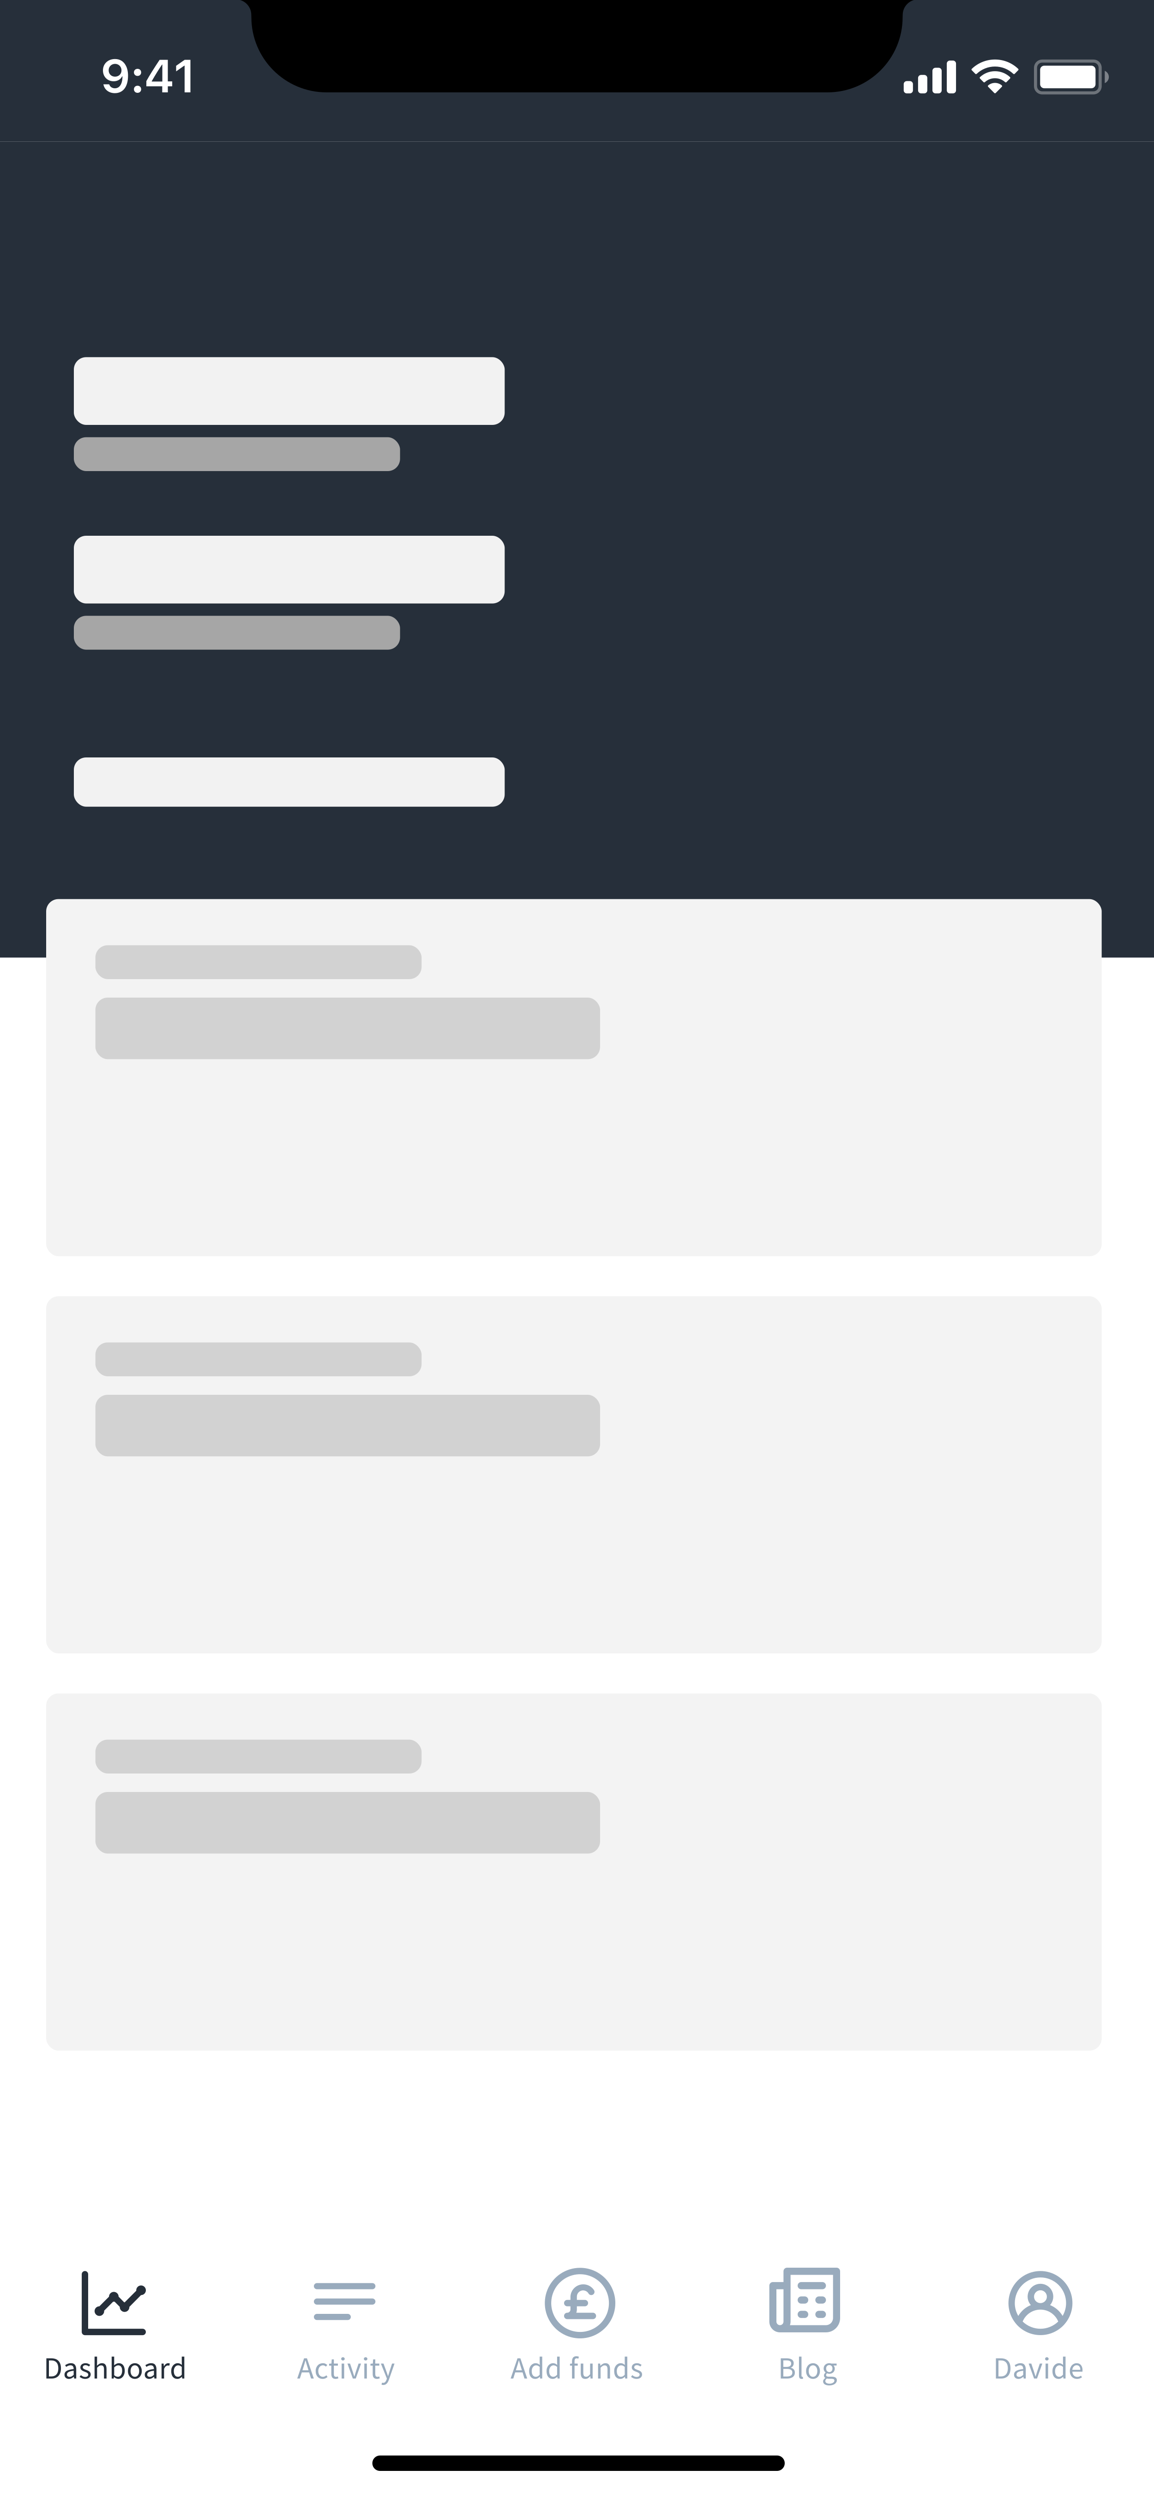 <svg fill="none" height="812" viewBox="0 0 375 812" width="375" xmlns="http://www.w3.org/2000/svg" xmlns:xlink="http://www.w3.org/1999/xlink"><filter id="a" color-interpolation-filters="sRGB" filterUnits="userSpaceOnUse" height="123" width="415" x="-20" y="709"><feFlood flood-opacity="0" result="BackgroundImageFix"/><feGaussianBlur in="BackgroundImage" stdDeviation="10"/><feComposite in2="SourceAlpha" operator="in" result="effect1_backgroundBlur"/><feColorMatrix in="SourceAlpha" type="matrix" values="0 0 0 0 0 0 0 0 0 0 0 0 0 0 0 0 0 0 127 0"/><feOffset dy="-.5"/><feColorMatrix type="matrix" values="0 0 0 0 0 0 0 0 0 0 0 0 0 0 0 0 0 0 0.3 0"/><feBlend in2="effect1_backgroundBlur" mode="normal" result="effect2_dropShadow"/><feBlend in="SourceGraphic" in2="effect2_dropShadow" mode="normal" result="shape"/></filter><path d="m0 0h375v812h-375z" fill="#fff"/><path d="m0 46h375v265h-375z" fill="#262f3a"/><g filter="url(#a)"><path d="m0 0h375v83h-375z" fill="#fff" transform="translate(0 729)"/><path d="m375 729h-375v49h375z" fill="#fff"/><path d="m15.067 773v-6.56h1.64c1.013 0 1.783.28 2.31.84.527.56.79 1.363.79 2.41 0 .52-.067.987-.2 1.4-.133.407-.33.753-.59 1.04-.26.28-.58.497-.96.65-.38.147-.817.22-1.31.22zm.83-.68h.75c.767 0 1.34-.23 1.72-.69.387-.46.58-1.107.58-1.94s-.193-1.47-.58-1.91c-.38-.44-.953-.66-1.72-.66h-.75zm6.482.8c-.407 0-.747-.12-1.02-.36-.267-.24-.4-.58-.4-1.02 0-.533.237-.94.71-1.22.473-.287 1.23-.487 2.27-.6 0-.153-.017-.303-.05-.45-.027-.147-.077-.277-.15-.39-.073-.113-.177-.203-.31-.27-.127-.073-.29-.11-.49-.11-.28 0-.543.053-.79.16-.247.107-.467.227-.66.36l-.32-.57c.227-.147.503-.287.83-.42.327-.14.687-.21 1.08-.21.593 0 1.023.183 1.29.55.267.36.4.843.4 1.45v2.98h-.68l-.07-.58h-.03c-.233.193-.483.36-.75.5-.267.133-.553.2-.86.2zm.24-.66c.233 0 .453-.053.66-.16.207-.113.427-.277.66-.49v-1.35c-.407.053-.75.117-1.03.19-.273.073-.497.16-.67.26-.167.1-.29.217-.37.35-.073.127-.11.267-.11.42 0 .28.083.48.25.6.167.12.37.18.61.18zm5.069.66c-.347 0-.677-.063-.99-.19-.313-.127-.587-.287-.82-.48l.41-.55c.213.173.43.313.65.42.227.107.487.16.78.16.32 0 .56-.073.72-.22s.24-.327.24-.54c0-.127-.033-.237-.1-.33-.067-.093-.153-.173-.26-.24-.1-.073-.217-.137-.35-.19-.133-.053-.267-.107-.4-.16-.173-.06-.347-.127-.52-.2-.173-.08-.33-.173-.47-.28-.133-.113-.243-.243-.33-.39-.087-.147-.13-.323-.13-.53 0-.193.037-.373.11-.54.08-.173.19-.32.33-.44.147-.127.323-.223.53-.29.207-.073.44-.11.7-.11.307 0 .587.053.84.16.26.107.483.237.67.39l-.39.52c-.167-.127-.34-.23-.52-.31s-.377-.12-.59-.12c-.307 0-.533.07-.68.21-.14.14-.21.303-.21.49 0 .113.03.213.09.3.06.08.14.153.24.22.1.06.213.117.34.17.133.047.27.097.41.15.173.067.347.137.52.21.18.073.34.167.48.28.14.107.253.24.34.4.093.16.14.353.14.58 0 .2-.04.387-.12.56-.073.173-.187.327-.34.46-.147.133-.333.237-.56.31-.22.08-.473.12-.76.12zm3.039-.12v-7.12h.82v1.94l-.03 1c.233-.22.477-.407.73-.56.253-.16.55-.24.89-.24.513 0 .887.16 1.12.48.24.32.36.793.36 1.42v3.08h-.82v-2.97c0-.46-.073-.79-.22-.99-.147-.207-.38-.31-.7-.31-.253 0-.477.063-.67.19s-.413.313-.66.56v3.52zm7.709.12c-.227 0-.463-.053-.71-.16-.24-.113-.467-.267-.68-.46h-.03l-.07.5h-.66v-7.12h.82v1.94l-.02.88c.22-.193.46-.353.72-.48.26-.133.527-.2.8-.2.313 0 .59.06.83.18.24.113.44.28.6.5.167.213.29.473.37.78.087.3.13.637.13 1.01 0 .413-.057.783-.17 1.11-.113.327-.267.603-.46.83-.193.227-.417.4-.67.52-.253.113-.52.17-.8.17zm-.14-.69c.2 0 .383-.043.55-.13.173-.093.32-.22.44-.38.127-.167.223-.37.29-.61.073-.24.11-.51.11-.81 0-.267-.023-.51-.07-.73-.047-.22-.123-.407-.23-.56-.1-.16-.233-.283-.4-.37-.16-.087-.353-.13-.58-.13-.393 0-.827.22-1.3.66v2.55c.213.187.423.32.63.4.213.073.4.11.56.11zm5.527.69c-.3 0-.587-.057-.86-.17-.267-.113-.503-.277-.71-.49-.207-.22-.373-.487-.5-.8-.12-.32-.18-.68-.18-1.08 0-.407.06-.767.18-1.08.127-.32.293-.59.5-.81s.443-.387.71-.5c.273-.113.56-.17.86-.17s.583.057.85.17c.273.113.513.28.72.5s.37.49.49.81c.127.313.19.673.19 1.08 0 .4-.063.76-.19 1.08-.12.313-.283.58-.49.8-.207.213-.447.377-.72.49-.267.113-.55.17-.85.17zm0-.68c.207 0 .397-.043.57-.13.173-.093.32-.22.44-.38.127-.167.223-.363.29-.59s.1-.48.1-.76-.033-.533-.1-.76c-.067-.233-.163-.433-.29-.6-.12-.167-.267-.293-.44-.38-.173-.093-.363-.14-.57-.14s-.397.047-.57.14c-.173.087-.323.213-.45.38-.12.167-.213.367-.28.6-.067.227-.1.48-.1.76s.033.533.1.76.16.423.28.59c.127.16.277.287.45.38.173.087.363.13.57.13zm4.633.68c-.407 0-.747-.12-1.02-.36-.267-.24-.4-.58-.4-1.02 0-.533.237-.94.71-1.22.473-.287 1.23-.487 2.27-.6 0-.153-.017-.303-.05-.45-.027-.147-.077-.277-.15-.39s-.177-.203-.31-.27c-.127-.073-.29-.11-.49-.11-.28 0-.543.053-.79.16s-.467.227-.66.36l-.32-.57c.227-.147.503-.287.83-.42.327-.14.687-.21 1.08-.21.593 0 1.023.183 1.29.55.267.36.4.843.4 1.45v2.98h-.68l-.07-.58h-.03c-.233.193-.483.36-.75.5-.267.133-.553.2-.86.2zm.24-.66c.233 0 .453-.053.66-.16.207-.113.427-.277.66-.49v-1.35c-.407.053-.75.117-1.03.19-.273.073-.497.16-.67.26-.167.1-.29.217-.37.35-.073.127-.11.267-.11.42 0 .28.083.48.25.6s.37.18.61.18zm3.799.54v-4.86h.68l.07.88h.03c.167-.307.367-.55.6-.73.24-.18.5-.27.78-.27.193 0 .367.033.52.1l-.16.72c-.08-.027-.153-.047-.22-.06-.067-.013-.15-.02-.25-.02-.207 0-.423.083-.65.25-.22.167-.413.457-.58.87v3.12zm5.149.12c-.613 0-1.103-.22-1.47-.66-.36-.44-.54-1.067-.54-1.88 0-.393.057-.747.17-1.06.12-.32.277-.59.47-.81s.417-.39.67-.51.52-.18.8-.18.523.05.73.15.417.237.63.41l-.04-.83v-1.87h.83v7.12h-.68l-.07-.57h-.03c-.193.187-.417.35-.67.49-.247.133-.513.2-.8.2zm.18-.69c.227 0 .44-.053.64-.16.2-.113.4-.283.6-.51v-2.54c-.207-.187-.407-.317-.6-.39-.187-.08-.38-.12-.58-.12-.193 0-.377.047-.55.14-.167.087-.313.213-.44.38-.127.16-.227.353-.3.58s-.11.48-.11.76c0 .587.117 1.043.35 1.37s.563.49.99.49z" fill="#262f3a"/><path d="m32.292 752.667c.414 0 .812-.165 1.105-.458s.458-.69.458-1.105c.005-.052.005-.104 0-.156l2.906-2.906h.24.24l1.677 1.677v.083c0 .414.165.812.458 1.105s.691.458 1.105.458.812-.165 1.105-.458.458-.691.458-1.105v-.083l3.792-3.823c.309 0 .611-.092.868-.263.257-.172.457-.416.576-.702.118-.285.149-.599.089-.902-.06-.304-.209-.582-.428-.801-.218-.218-.497-.367-.8-.427s-.617-.029-.903.089-.529.318-.701.575-.263.559-.263.868c-.005.052-.005.105 0 .157l-3.76 3.76h-.167l-1.802-1.833c0-.415-.165-.812-.458-1.105s-.69-.458-1.105-.458-.812.165-1.105.458-.458.69-.458 1.105l-3.125 3.125c-.414 0-.812.164-1.105.457s-.458.691-.458 1.105c0 .415.165.812.458 1.105s.691.458 1.105.458zm14.062 4.166h-17.708v-17.708c0-.276-.11-.541-.305-.737-.195-.195-.46-.305-.737-.305-.276 0-.541.11-.737.305-.195.196-.305.461-.305.737v18.75c0 .276.11.541.305.737.195.195.46.305.737.305h18.75c.276 0 .541-.11.737-.305.195-.196.305-.461.305-.737s-.11-.541-.305-.737c-.195-.195-.46-.305-.737-.305z" fill="#262f3a"/><g fill="#99abbd"><path d="m167.94 769.33-.31 1h1.97l-.31-1c-.12-.367-.233-.73-.34-1.09-.106-.367-.213-.74-.32-1.12h-.04c-.1.38-.203.753-.31 1.12-.106.36-.22.723-.34 1.09zm-2 3.67 2.22-6.56h.94l2.22 6.56h-.89l-.62-2h-2.39l-.63 2zm8.01.12c-.614 0-1.104-.22-1.47-.66-.36-.44-.54-1.067-.54-1.88 0-.393.056-.747.17-1.06.12-.32.276-.59.47-.81.193-.22.416-.39.67-.51.253-.12.52-.18.8-.18s.523.05.73.15c.206.1.416.237.63.41l-.04-.83v-1.87h.83v7.12h-.68l-.07-.57h-.03c-.194.187-.417.35-.67.49-.247.133-.514.2-.8.2zm.18-.69c.226 0 .44-.053.64-.16.2-.113.4-.283.6-.51v-2.54c-.207-.187-.407-.317-.6-.39-.187-.08-.38-.12-.58-.12-.194 0-.377.047-.55.14-.167.087-.314.213-.44.38-.127.16-.227.353-.3.58-.074.227-.11.48-.11.76 0 .587.116 1.043.35 1.37.233.327.563.49.99.49zm5.487.69c-.614 0-1.104-.22-1.47-.66-.36-.44-.54-1.067-.54-1.88 0-.393.056-.747.17-1.06.12-.32.276-.59.47-.81.193-.22.416-.39.67-.51.253-.12.52-.18.8-.18s.523.05.73.15c.206.1.416.237.63.41l-.04-.83v-1.87h.83v7.12h-.68l-.07-.57h-.03c-.194.187-.417.35-.67.49-.247.133-.514.2-.8.2zm.18-.69c.226 0 .44-.053.64-.16.2-.113.4-.283.6-.51v-2.54c-.207-.187-.407-.317-.6-.39-.187-.08-.38-.12-.58-.12-.194 0-.377.047-.55.14-.167.087-.314.213-.44.38-.127.16-.227.353-.3.58-.074.227-.11.48-.11.76 0 .587.116 1.043.35 1.37.233.327.563.49.99.49zm6.088.57v-4.19h-.66v-.62l.66-.05v-.77c0-.5.114-.893.34-1.18.234-.287.594-.43 1.08-.43.154 0 .297.017.43.05.14.027.267.063.38.11l-.18.63c-.18-.08-.363-.12-.55-.12-.453 0-.68.313-.68.94v.77h1.03v.67h-1.03v4.19zm4.32.12c-.52 0-.9-.16-1.14-.48-.233-.32-.35-.793-.35-1.42v-3.08h.83v2.97c0 .46.07.793.21 1 .147.2.38.3.7.3.254 0 .477-.063.67-.19.194-.133.407-.343.64-.63v-3.45h.82v4.86h-.68l-.07-.76h-.03c-.226.267-.466.48-.72.64-.246.16-.54.24-.88.24zm4.14-.12v-4.86h.68l.07.7h.03c.233-.233.476-.427.73-.58.26-.16.56-.24.9-.24.513 0 .886.16 1.12.48.24.32.36.793.36 1.42v3.08h-.82v-2.97c0-.46-.074-.79-.22-.99-.147-.207-.38-.31-.7-.31-.254 0-.477.063-.67.19-.194.127-.414.313-.66.56v3.52zm7.248.12c-.613 0-1.103-.22-1.47-.66-.36-.44-.54-1.067-.54-1.88 0-.393.057-.747.17-1.06.12-.32.277-.59.47-.81.194-.22.417-.39.67-.51.254-.12.52-.18.8-.18s.524.05.73.15c.207.1.417.237.63.41l-.04-.83v-1.87h.83v7.12h-.68l-.07-.57h-.03c-.193.187-.416.35-.67.49-.246.133-.513.2-.8.2zm.18-.69c.227 0 .44-.053.64-.16.2-.113.4-.283.6-.51v-2.54c-.206-.187-.406-.317-.6-.39-.186-.08-.38-.12-.58-.12-.193 0-.376.047-.55.14-.166.087-.313.213-.44.38-.126.16-.226.353-.3.58-.073.227-.11.48-.11.76 0 .587.117 1.043.35 1.37.234.327.564.49.99.49zm5.097.69c-.346 0-.676-.063-.99-.19-.313-.127-.586-.287-.82-.48l.41-.55c.214.173.43.313.65.42.227.107.487.16.78.16.32 0 .56-.073.72-.22s.24-.327.24-.54c0-.127-.033-.237-.1-.33-.066-.093-.153-.173-.26-.24-.1-.073-.216-.137-.35-.19-.133-.053-.266-.107-.4-.16-.173-.06-.346-.127-.52-.2-.173-.08-.33-.173-.47-.28-.133-.113-.243-.243-.33-.39-.086-.147-.13-.323-.13-.53 0-.193.037-.373.11-.54.08-.173.19-.32.33-.44.147-.127.324-.223.53-.29.207-.073.44-.11.7-.11.307 0 .587.053.84.16.26.107.484.237.67.39l-.39.52c-.166-.127-.34-.23-.52-.31s-.376-.12-.59-.12c-.306 0-.533.07-.68.21-.14.14-.21.303-.21.49 0 .113.03.213.09.3.06.08.14.153.24.22.1.06.214.117.34.17.134.047.27.097.41.15.174.067.347.137.52.21.18.073.34.167.48.28.14.107.254.24.34.4.094.16.14.353.14.58 0 .2-.04.387-.12.56-.073.173-.186.327-.34.46-.146.133-.333.237-.56.31-.22.08-.473.12-.76.12z"/><path d="m192.667 751.625h-5.396c.121-.334.185-.686.187-1.042v-1.041h2.605c.276 0 .541-.11.736-.305.195-.196.305-.461.305-.737s-.11-.541-.305-.737c-.195-.195-.46-.305-.736-.305h-2.605v-1.041c-.002-.447.143-.882.413-1.238.269-.355.649-.613 1.079-.731.431-.119.888-.092 1.302.075.414.168.761.467.988.852.138.24.366.416.633.488.268.073.553.036.794-.103.24-.138.416-.366.488-.633.072-.268.035-.553-.103-.794-.477-.749-1.182-1.325-2.01-1.646-.828-.32-1.737-.368-2.594-.135-.858.233-1.618.733-2.171 1.428-.552.695-.869 1.549-.902 2.437v1.041h-1.042c-.276 0-.541.11-.736.305-.196.196-.305.461-.305.737s.109.541.305.737c.195.195.46.305.736.305h1.042v1.041c0 .277-.11.542-.305.737s-.46.305-.737.305c-.276 0-.541.11-.736.305-.196.195-.305.46-.305.737 0 .276.109.541.305.736.195.196.46.305.736.305h8.334c.276 0 .541-.109.736-.305.196-.195.305-.46.305-.736 0-.277-.109-.542-.305-.737-.195-.195-.46-.305-.736-.305zm-4.167-14.583c-2.266 0-4.482.672-6.366 1.931s-3.353 3.048-4.22 5.142-1.094 4.398-.652 6.62c.442 2.223 1.533 4.265 3.136 5.867 1.602 1.603 3.644 2.694 5.867 3.136 2.222.442 4.526.215 6.62-.652s3.883-2.336 5.142-4.22 1.931-4.1 1.931-6.366c0-3.039-1.207-5.953-3.356-8.102s-5.063-3.356-8.102-3.356zm0 20.833c-1.854 0-3.667-.55-5.208-1.58-1.542-1.03-2.744-2.494-3.453-4.207-.71-1.713-.896-3.598-.534-5.417s1.255-3.489 2.566-4.8 2.981-2.204 4.8-2.566 3.704-.176 5.417.534c1.713.709 3.177 1.911 4.207 3.453 1.03 1.541 1.58 3.354 1.58 5.208 0 2.486-.988 4.871-2.746 6.629s-4.143 2.746-6.629 2.746z"/><path d="m253.717 773v-6.56h1.95c.333 0 .636.03.91.09.28.06.516.153.71.28.2.127.353.293.46.5.113.2.17.443.17.73 0 .327-.084.623-.25.89-.16.26-.397.44-.71.54v.04c.4.073.723.24.97.5.246.26.37.617.37 1.07 0 .32-.06.6-.18.84s-.29.44-.51.6-.484.28-.79.36c-.307.08-.644.12-1.01.12zm.83-3.77h.97c.56 0 .963-.097 1.21-.29.246-.193.37-.457.37-.79 0-.38-.13-.65-.39-.81-.254-.16-.637-.24-1.15-.24h-1.01zm0 3.11h1.14c.566 0 1.006-.103 1.32-.31.313-.213.47-.54.47-.98 0-.407-.154-.703-.46-.89-.307-.193-.75-.29-1.33-.29h-1.14zm5.959.78c-.314 0-.537-.093-.67-.28-.134-.187-.2-.46-.2-.82v-6.14h.82v6.2c0 .133.023.227.07.28.046.053.1.08.16.08h.07c.026 0 .063-.007.11-.02l.11.62c-.054.027-.117.047-.19.06-.074.013-.167.02-.28.02zm3.688 0c-.3 0-.586-.057-.86-.17-.266-.113-.503-.277-.71-.49-.206-.22-.373-.487-.5-.8-.12-.32-.18-.68-.18-1.08 0-.407.06-.767.18-1.08.127-.32.294-.59.5-.81.207-.22.444-.387.71-.5.274-.113.56-.17.86-.17s.584.057.85.17c.274.113.514.28.72.5.207.22.37.49.49.81.127.313.19.673.19 1.08 0 .4-.063.76-.19 1.08-.12.313-.283.58-.49.8-.206.213-.446.377-.72.49-.266.113-.55.17-.85.17zm0-.68c.207 0 .397-.043.57-.13.174-.093.32-.22.44-.38.127-.167.224-.363.29-.59.067-.227.1-.48.1-.76s-.033-.533-.1-.76c-.066-.233-.163-.433-.29-.6-.12-.167-.266-.293-.44-.38-.173-.093-.363-.14-.57-.14-.206 0-.396.047-.57.14-.173.087-.323.213-.45.38-.12.167-.213.367-.28.6-.066.227-.1.48-.1.76s.034.533.1.76c.067.227.16.423.28.59.127.16.277.287.45.38.174.087.364.13.57.13zm5.29 2.8c-.3 0-.573-.03-.82-.09-.246-.053-.46-.137-.64-.25-.173-.113-.31-.25-.41-.41-.093-.16-.14-.347-.14-.56 0-.207.064-.403.19-.59.127-.187.3-.357.52-.51v-.04c-.12-.073-.223-.173-.31-.3-.08-.133-.12-.297-.12-.49 0-.207.057-.387.17-.54.114-.153.234-.273.36-.36v-.04c-.16-.133-.306-.31-.44-.53-.126-.227-.19-.487-.19-.78 0-.267.047-.507.14-.72.1-.213.234-.393.4-.54.167-.153.36-.27.58-.35.227-.08.464-.12.71-.12.134 0 .257.013.37.04.12.02.227.047.32.08h1.69v.63h-1c.114.113.207.257.28.43.08.173.12.363.12.57 0 .26-.046.497-.14.71-.093.207-.22.383-.38.53-.16.14-.35.25-.57.33-.213.08-.443.12-.69.12-.12 0-.243-.013-.37-.04-.126-.033-.246-.077-.36-.13-.086.073-.16.157-.22.25-.06.087-.09.197-.09.33 0 .153.06.28.18.38s.347.15.68.15h.94c.567 0 .99.093 1.27.28.287.18.43.473.43.88 0 .227-.056.44-.17.64-.113.207-.276.387-.49.54-.213.153-.473.273-.78.36-.3.093-.64.14-1.02.14zm0-4.33c.14 0 .27-.027.39-.08.127-.053.237-.13.33-.23.1-.1.177-.22.23-.36.054-.147.08-.31.08-.49 0-.36-.1-.637-.3-.83-.2-.2-.443-.3-.73-.3-.286 0-.53.1-.73.3-.2.193-.3.47-.3.83 0 .18.027.343.08.49.054.14.127.26.22.36.1.1.21.177.33.23.127.053.26.08.4.08zm.12 3.76c.234 0 .444-.03.63-.09.194-.053.357-.127.49-.22.134-.087.237-.19.31-.31.074-.12.11-.243.11-.37 0-.227-.083-.383-.25-.47-.166-.087-.41-.13-.73-.13h-.84c-.093 0-.196-.007-.31-.02-.106-.007-.213-.027-.32-.06-.173.127-.3.26-.38.4s-.12.28-.12.42c0 .26.124.467.37.62.254.153.6.23 1.04.23z"/><path d="m267.25 746.333h-1.15c-.305 0-.598.123-.813.342-.216.219-.337.516-.337.825s.121.606.337.825c.215.219.508.342.813.342h1.15c.305 0 .598-.123.813-.342.216-.219.337-.516.337-.825s-.121-.606-.337-.825c-.215-.219-.508-.342-.813-.342zm0 4.667h-1.15c-.305 0-.598.123-.813.342-.216.219-.337.515-.337.825 0 .309.121.606.337.825.215.218.508.341.813.341h1.15c.305 0 .598-.123.813-.341.216-.219.337-.516.337-.825 0-.31-.121-.606-.337-.825-.215-.219-.508-.342-.813-.342zm-6.9-7h6.9c.305 0 .598-.123.813-.342.216-.219.337-.515.337-.825 0-.309-.121-.606-.337-.825-.215-.218-.508-.341-.813-.341h-6.9c-.305 0-.598.123-.813.341-.216.219-.337.516-.337.825 0 .31.121.606.337.825.215.219.508.342.813.342zm11.5-7h-16.1c-.305 0-.598.123-.813.342-.216.219-.337.515-.337.825v3.5h-3.45c-.305 0-.598.123-.813.341-.216.219-.337.516-.337.825v11.667c0 .928.363 1.818 1.01 2.475.647.656 1.525 1.025 2.44 1.025h14.95c1.22 0 2.39-.492 3.253-1.367.862-.875 1.347-2.062 1.347-3.3v-15.166c0-.31-.121-.606-.337-.825-.215-.219-.508-.342-.813-.342zm-17.25 17.5c0 .309-.121.606-.337.825-.215.219-.508.342-.813.342s-.598-.123-.813-.342c-.216-.219-.337-.516-.337-.825v-10.5h2.3zm16.1-1.167c0 .619-.242 1.213-.674 1.65-.431.438-1.016.684-1.626.684h-11.707c.134-.374.204-.769.207-1.167v-15.167h13.8zm-10.35-4.666h1.15c.305 0 .598-.123.813-.342.216-.219.337-.516.337-.825s-.121-.606-.337-.825c-.215-.219-.508-.342-.813-.342h-1.15c-.305 0-.598.123-.813.342-.216.219-.337.516-.337.825s.121.606.337.825c.215.219.508.342.813.342zm0 4.666h1.15c.305 0 .598-.123.813-.341.216-.219.337-.516.337-.825 0-.31-.121-.606-.337-.825-.215-.219-.508-.342-.813-.342h-1.15c-.305 0-.598.123-.813.342-.216.219-.337.515-.337.825 0 .309.121.606.337.825.215.218.508.341.813.341z"/><path d="m323.626 773v-6.56h1.64c1.013 0 1.783.28 2.31.84s.79 1.363.79 2.41c0 .52-.067.987-.2 1.4-.133.407-.33.753-.59 1.04-.26.28-.58.497-.96.65-.38.147-.817.22-1.31.22zm.83-.68h.75c.767 0 1.34-.23 1.72-.69.387-.46.58-1.107.58-1.94s-.193-1.47-.58-1.91c-.38-.44-.953-.66-1.72-.66h-.75zm6.482.8c-.406 0-.746-.12-1.02-.36-.266-.24-.4-.58-.4-1.02 0-.533.237-.94.71-1.22.474-.287 1.23-.487 2.27-.6 0-.153-.016-.303-.05-.45-.026-.147-.076-.277-.15-.39-.073-.113-.176-.203-.31-.27-.126-.073-.29-.11-.49-.11-.28 0-.543.053-.79.16-.246.107-.466.227-.66.36l-.32-.57c.227-.147.504-.287.83-.42.327-.14.687-.21 1.08-.21.594 0 1.024.183 1.29.55.267.36.4.843.4 1.45v2.98h-.68l-.07-.58h-.03c-.233.193-.483.36-.75.5-.266.133-.553.2-.86.2zm.24-.66c.234 0 .454-.053.66-.16.207-.113.427-.277.66-.49v-1.35c-.406.053-.75.117-1.03.19-.273.073-.496.16-.67.26-.166.1-.29.217-.37.35-.073.127-.11.267-.11.42 0 .28.084.48.25.6.167.12.37.18.61.18zm4.849.54-1.75-4.86h.85l.92 2.76c.074.24.147.48.22.72.08.24.157.477.23.71h.04c.074-.233.147-.47.22-.71.074-.24.147-.48.22-.72l.92-2.76h.81l-1.72 4.86zm3.738 0v-4.86h.82v4.86zm.42-5.86c-.16 0-.296-.05-.41-.15-.106-.1-.16-.227-.16-.38 0-.16.054-.287.16-.38.114-.1.25-.15.41-.15s.294.05.4.15c.114.093.17.22.17.38 0 .153-.056.28-.17.38-.106.1-.24.15-.4.15zm3.821 5.98c-.613 0-1.103-.22-1.47-.66-.36-.44-.54-1.067-.54-1.88 0-.393.057-.747.17-1.06.12-.32.277-.59.47-.81.194-.22.417-.39.67-.51.254-.12.52-.18.8-.18s.524.05.73.15c.207.1.417.237.63.41l-.04-.83v-1.87h.83v7.12h-.68l-.07-.57h-.03c-.193.187-.416.35-.67.49-.246.133-.513.2-.8.2zm.18-.69c.227 0 .44-.053.64-.16.2-.113.4-.283.6-.51v-2.54c-.206-.187-.406-.317-.6-.39-.186-.08-.38-.12-.58-.12-.193 0-.376.047-.55.14-.166.087-.313.213-.44.38-.126.16-.226.353-.3.58-.073.227-.11.48-.11.76 0 .587.117 1.043.35 1.37.234.327.564.49.99.49zm5.797.69c-.327 0-.633-.057-.92-.17-.28-.12-.527-.287-.74-.5-.207-.22-.37-.487-.49-.8s-.18-.67-.18-1.07.06-.757.18-1.07c.127-.32.29-.59.49-.81.207-.22.44-.387.7-.5.26-.12.53-.18.81-.18.307 0 .58.053.82.16.247.107.45.26.61.46.167.2.293.44.38.72s.13.593.13.94c0 .087-.003.173-.01.26 0 .08-.007.15-.02.21h-3.28c.033.52.193.933.48 1.24.293.3.673.45 1.14.45.233 0 .447-.033.64-.1.2-.073.39-.167.57-.28l.29.54c-.213.133-.45.25-.71.35s-.557.15-.89.15zm-1.53-2.94h2.6c0-.493-.107-.867-.32-1.12-.207-.26-.5-.39-.88-.39-.173 0-.34.033-.5.1-.153.067-.293.167-.42.3-.127.127-.233.283-.32.47-.08.187-.133.4-.16.64z"/><path d="m338.1 738.083c-2.02.004-3.996.595-5.686 1.702s-3.022 2.681-3.834 4.531c-.811 1.851-1.067 3.897-.736 5.89s1.234 3.847 2.6 5.336c.975 1.057 2.159 1.901 3.477 2.478 1.317.577 2.74.875 4.179.875s2.862-.298 4.179-.875c1.318-.577 2.502-1.421 3.477-2.478 1.366-1.489 2.269-3.343 2.6-5.336s.075-4.039-.736-5.89c-.812-1.85-2.144-3.424-3.834-4.531s-3.666-1.698-5.686-1.702zm0 18.75c-2.158-.003-4.23-.843-5.781-2.343.471-1.147 1.272-2.127 2.301-2.817s2.241-1.059 3.48-1.059 2.451.369 3.48 1.059 1.83 1.67 2.301 2.817c-1.551 1.5-3.623 2.34-5.781 2.343zm-2.083-10.416c0-.412.122-.815.351-1.158.229-.342.554-.609.935-.767.38-.158.799-.199 1.203-.119.405.081.776.279 1.067.571.292.291.49.662.57 1.066.081.404.039.823-.118 1.204-.158.381-.425.706-.768.935-.342.229-.745.351-1.157.351-.553 0-1.082-.219-1.473-.61s-.61-.921-.61-1.473zm9.281 6.25c-.931-1.592-2.363-2.831-4.073-3.521.53-.602.876-1.343.995-2.136.12-.793.008-1.604-.322-2.334-.33-.731-.864-1.351-1.538-1.786-.673-.435-1.458-.667-2.26-.667s-1.587.232-2.26.667c-.674.435-1.208 1.055-1.538 1.786-.33.73-.442 1.541-.322 2.334.119.793.465 1.534.995 2.136-1.71.69-3.142 1.929-4.073 3.521-.742-1.264-1.134-2.702-1.135-4.167 0-2.21.878-4.33 2.44-5.893 1.563-1.562 3.683-2.44 5.893-2.44s4.33.878 5.893 2.44c1.562 1.563 2.44 3.683 2.44 5.893-.001 1.465-.393 2.903-1.135 4.167z"/><path d="m98.591 769.33-.31 1h1.97l-.31-1c-.12-.367-.233-.73-.34-1.09-.107-.367-.213-.74-.32-1.12h-.04c-.1.38-.203.753-.31 1.12-.107.36-.22.723-.34 1.09zm-2 3.67 2.22-6.56h.94l2.22 6.56h-.89l-.62-2h-2.39l-.63 2zm8.269.12c-.32 0-.62-.057-.9-.17s-.523-.277-.73-.49c-.2-.22-.36-.487-.48-.8-.113-.32-.17-.68-.17-1.08 0-.407.064-.767.19-1.08.127-.32.297-.59.51-.81.214-.22.46-.387.74-.5.287-.113.587-.17.9-.17.32 0 .594.057.82.17.227.113.427.247.6.4l-.42.54c-.14-.127-.29-.23-.45-.31-.153-.08-.326-.12-.52-.12-.22 0-.423.047-.61.14-.186.087-.346.213-.48.38-.133.167-.24.367-.32.6-.073.227-.11.48-.11.76s.037.533.11.76c.074.227.174.423.3.59.134.16.294.287.48.38.187.087.39.13.61.13.227 0 .434-.047.62-.14.194-.1.367-.217.52-.35l.36.55c-.22.193-.463.347-.73.46-.266.107-.546.16-.84.16zm4.193 0c-.26 0-.48-.04-.66-.12-.173-.08-.316-.19-.43-.33-.106-.14-.183-.31-.23-.51-.046-.2-.07-.42-.07-.66v-2.69h-.72v-.62l.76-.05.1-1.36h.69v1.36h1.31v.67h-1.31v2.7c0 .3.054.533.16.7.114.16.31.24.59.24.087 0 .18-.013.28-.04s.19-.057.27-.09l.16.62c-.133.047-.28.087-.44.12-.153.04-.306.06-.46.06zm1.969-.12v-4.86h.82v4.86zm.42-5.86c-.16 0-.296-.05-.41-.15-.106-.1-.16-.227-.16-.38 0-.16.054-.287.16-.38.114-.1.25-.15.41-.15s.294.05.4.15c.114.093.17.22.17.38 0 .153-.056.28-.17.38-.106.1-.24.15-.4.15zm3.211 5.86-1.75-4.86h.85l.92 2.76c.074.24.147.48.22.72.08.24.157.477.23.71h.04c.074-.233.147-.47.22-.71.074-.24.147-.48.22-.72l.92-2.76h.81l-1.72 4.86zm3.738 0v-4.86h.82v4.86zm.42-5.86c-.16 0-.296-.05-.41-.15-.106-.1-.16-.227-.16-.38 0-.16.054-.287.16-.38.114-.1.25-.15.41-.15s.294.05.4.15c.114.093.17.22.17.38 0 .153-.056.28-.17.38-.106.1-.24.15-.4.15zm3.691 5.98c-.26 0-.48-.04-.66-.12-.173-.08-.317-.19-.43-.33-.107-.14-.183-.31-.23-.51s-.07-.42-.07-.66v-2.69h-.72v-.62l.76-.05.1-1.36h.69v1.36h1.31v.67h-1.31v2.7c0 .3.053.533.16.7.113.16.31.24.59.24.087 0 .18-.013.28-.04s.19-.057.27-.09l.16.62c-.133.047-.28.087-.44.12-.153.04-.307.06-.46.06zm2.049 1.97c-.113 0-.217-.01-.31-.03-.093-.013-.18-.037-.26-.07l.16-.65c.053.013.113.027.18.04.067.02.13.03.19.03.28 0 .507-.1.68-.3.18-.193.32-.44.42-.74l.11-.36-1.95-4.87h.85l.99 2.69c.073.213.15.44.23.68.087.233.167.463.24.69h.04c.073-.22.143-.45.21-.69s.133-.467.2-.68l.87-2.69h.8l-1.83 5.26c-.087.24-.183.463-.29.67s-.233.383-.38.53c-.147.153-.313.273-.5.36s-.403.13-.65.13z"/><path d="m113 752h-10c-.265 0-.52.105-.707.293-.188.187-.293.442-.293.707s.105.52.293.707c.187.188.442.293.707.293h10c.265 0 .52-.105.707-.293.188-.187.293-.442.293-.707s-.105-.52-.293-.707c-.187-.188-.442-.293-.707-.293zm-10-8h18c.265 0 .52-.105.707-.293.188-.187.293-.442.293-.707s-.105-.52-.293-.707c-.187-.188-.442-.293-.707-.293h-18c-.265 0-.52.105-.707.293-.188.187-.293.442-.293.707s.105.52.293.707c.187.188.442.293.707.293zm18 3h-18c-.265 0-.52.105-.707.293-.188.187-.293.442-.293.707s.105.52.293.707c.187.188.442.293.707.293h18c.265 0 .52-.105.707-.293.188-.187.293-.442.293-.707s-.105-.52-.293-.707c-.187-.188-.442-.293-.707-.293z"/></g><path d="m252.5 798h-129c-1.381 0-2.5 1.119-2.5 2.5s1.119 2.5 2.5 2.5h129c1.381 0 2.5-1.119 2.5-2.5s-1.119-2.5-2.5-2.5z" fill="#000"/></g><path d="m375 0h-375v46h375z" fill="#262f3a"/><path d="m78 0h219c-2.106.603-3.582 2.495-3.655 4.684l-.028.877c0 13.497-10.942 24.438-24.439 24.438h-162.756c-13.497 0-24.439-10.941-24.439-24.438l-.029-.877c-.072-2.189-1.549-4.082-3.655-4.684z" fill="#000"/><path d="m338.667 19.833h16.666c1.197 0 2.167.97 2.167 2.167v6c0 1.197-.97 2.167-2.167 2.167h-16.666c-1.197 0-2.167-.97-2.167-2.167v-6c0-1.197.97-2.167 2.167-2.167z" opacity=".35" stroke="#f1f1f1"/><g fill="#fff"><path d="m359 23v4c.805-.339 1.328-1.127 1.328-2 0-.873-.523-1.661-1.328-2z" opacity=".4"/><path d="m338 22.667c0-.736.597-1.333 1.333-1.333h15.334c.736 0 1.333.597 1.333 1.333v4.667c0 .736-.597 1.333-1.333 1.333h-15.334c-.736 0-1.333-.597-1.333-1.333z"/><path clip-rule="evenodd" d="m323.33 21.608c2.216 0 4.348.852 5.953 2.378.121.118.315.116.434-.003l1.156-1.167c.06-.061.094-.143.093-.229 0-.086-.035-.167-.096-.228-4.215-4.04-10.865-4.04-15.08 0-.061.06-.096.142-.096.227-.001.086.033.168.093.229l1.156 1.167c.119.12.313.121.434.003 1.606-1.527 3.737-2.378 5.953-2.378zm0 3.796c1.218-0 2.392.452 3.294 1.27.123.116.315.114.434-.006l1.154-1.167c.061-.061.095-.144.094-.231-.001-.086-.036-.169-.098-.229-2.748-2.556-7.004-2.556-9.753 0-.062.06-.097.142-.098.229s.033.169.094.23l1.154 1.167c.119.119.312.122.434.006.902-.817 2.075-1.269 3.291-1.27zm2.313 2.554c.002.086-.032.17-.094.231l-1.997 2.016c-.058.059-.138.093-.222.093-.083 0-.163-.033-.221-.093l-1.998-2.016c-.062-.061-.096-.144-.094-.231s.04-.168.104-.226c1.275-1.079 3.144-1.079 4.419 0 .064.058.102.14.103.227z" fill-rule="evenodd"/><path clip-rule="evenodd" d="m309.667 19.667h-1c-.553 0-1 .448-1 1v8.667c0 .552.447 1 1 1h1c.552 0 1-.448 1-1v-8.667c0-.552-.448-1-1-1zm-5.667 2.333h1c.552 0 1 .448 1 1v6.333c0 .552-.448 1-1 1h-1c-.552 0-1-.448-1-1v-6.333c0-.552.448-1 1-1zm-3.667 2.333h-1c-.552 0-1 .448-1 1v4c0 .552.448 1 1 1h1c.553 0 1-.448 1-1v-4c0-.552-.447-1-1-1zm-4.666 2h-1c-.553 0-1 .448-1 1v2c0 .552.447 1 1 1h1c.552 0 1-.448 1-1v-2c0-.552-.448-1-1-1z" fill-rule="evenodd"/><path d="m37.321 30.256c2.688 0 4.285-2.102 4.285-5.662 0-1.34-.256-2.468-.747-3.34-.711-1.355-1.934-2.087-3.479-2.087-2.3 0-3.926 1.545-3.926 3.713 0 2.036 1.465 3.516 3.479 3.516 1.238 0 2.241-.579 2.739-1.582h.022.037.066c0 2.417-.915 3.86-2.461 3.86-.908 0-1.611-.498-1.853-1.296h-1.882c.315 1.736 1.787 2.878 3.721 2.878zm.066-5.361c-1.216 0-2.08-.864-2.08-2.073 0-1.179.908-2.08 2.087-2.08s2.087.915 2.087 2.109c0 1.179-.886 2.043-2.095 2.043z"/><path d="m44.697 30.154c.696 0 1.172-.498 1.172-1.157 0-.666-.476-1.157-1.172-1.157-.689 0-1.172.491-1.172 1.157 0 .659.483 1.157 1.172 1.157zm0-5.493c.696 0 1.172-.491 1.172-1.15 0-.666-.476-1.157-1.172-1.157-.689 0-1.172.491-1.172 1.157 0 .659.483 1.15 1.172 1.15z"/><path d="m52.724 30h1.809v-1.97h1.428v-1.597h-1.428v-7.002h-2.666c-1.868 2.812-3.354 5.163-4.307 6.914v1.685h5.164zm-3.413-3.633c1.23-2.168 2.329-3.904 3.34-5.398h.102v5.508h-3.442z"/><path d="m59.99 30h1.89v-10.569h-1.882l-2.761 1.933v1.817l2.629-1.846h.124z"/></g><rect fill="#f2f2f2" height="22" rx="4" width="140" x="24" y="116"/><rect fill="#f2f2f2" height="22" rx="4" width="140" x="24" y="174"/><rect fill="#f2f2f2" height="16" rx="4" width="140" x="24" y="246"/><rect fill="#a6a6a6" height="11" rx="4" width="106" x="24" y="142"/><rect fill="#a6a6a6" height="11" rx="4" width="106" x="24" y="200"/><rect fill="#a6a6a6" height="11" rx="4" width="106" x="31" y="307"/><rect fill="#a6a6a6" height="20" rx="4" width="164" x="31" y="324"/><rect fill="#a6a6a6" height="20" rx="4" width="164" x="31" y="324"/><rect fill="#f3f3f3" height="116" rx="4" width="343" x="15" y="292"/><rect fill="#d2d2d2" height="11" rx="4" width="106" x="31" y="307"/><rect fill="#d2d2d2" height="20" rx="4" width="164" x="31" y="324"/><rect fill="#f3f3f3" height="116" rx="4" width="343" x="15" y="421"/><rect fill="#d2d2d2" height="11" rx="4" width="106" x="31" y="436"/><rect fill="#d2d2d2" height="20" rx="4" width="164" x="31" y="453"/><rect fill="#f3f3f3" height="116" rx="4" width="343" x="15" y="550"/><rect fill="#d2d2d2" height="11" rx="4" width="106" x="31" y="565"/><rect fill="#d2d2d2" height="20" rx="4" width="164" x="31" y="582"/></svg>